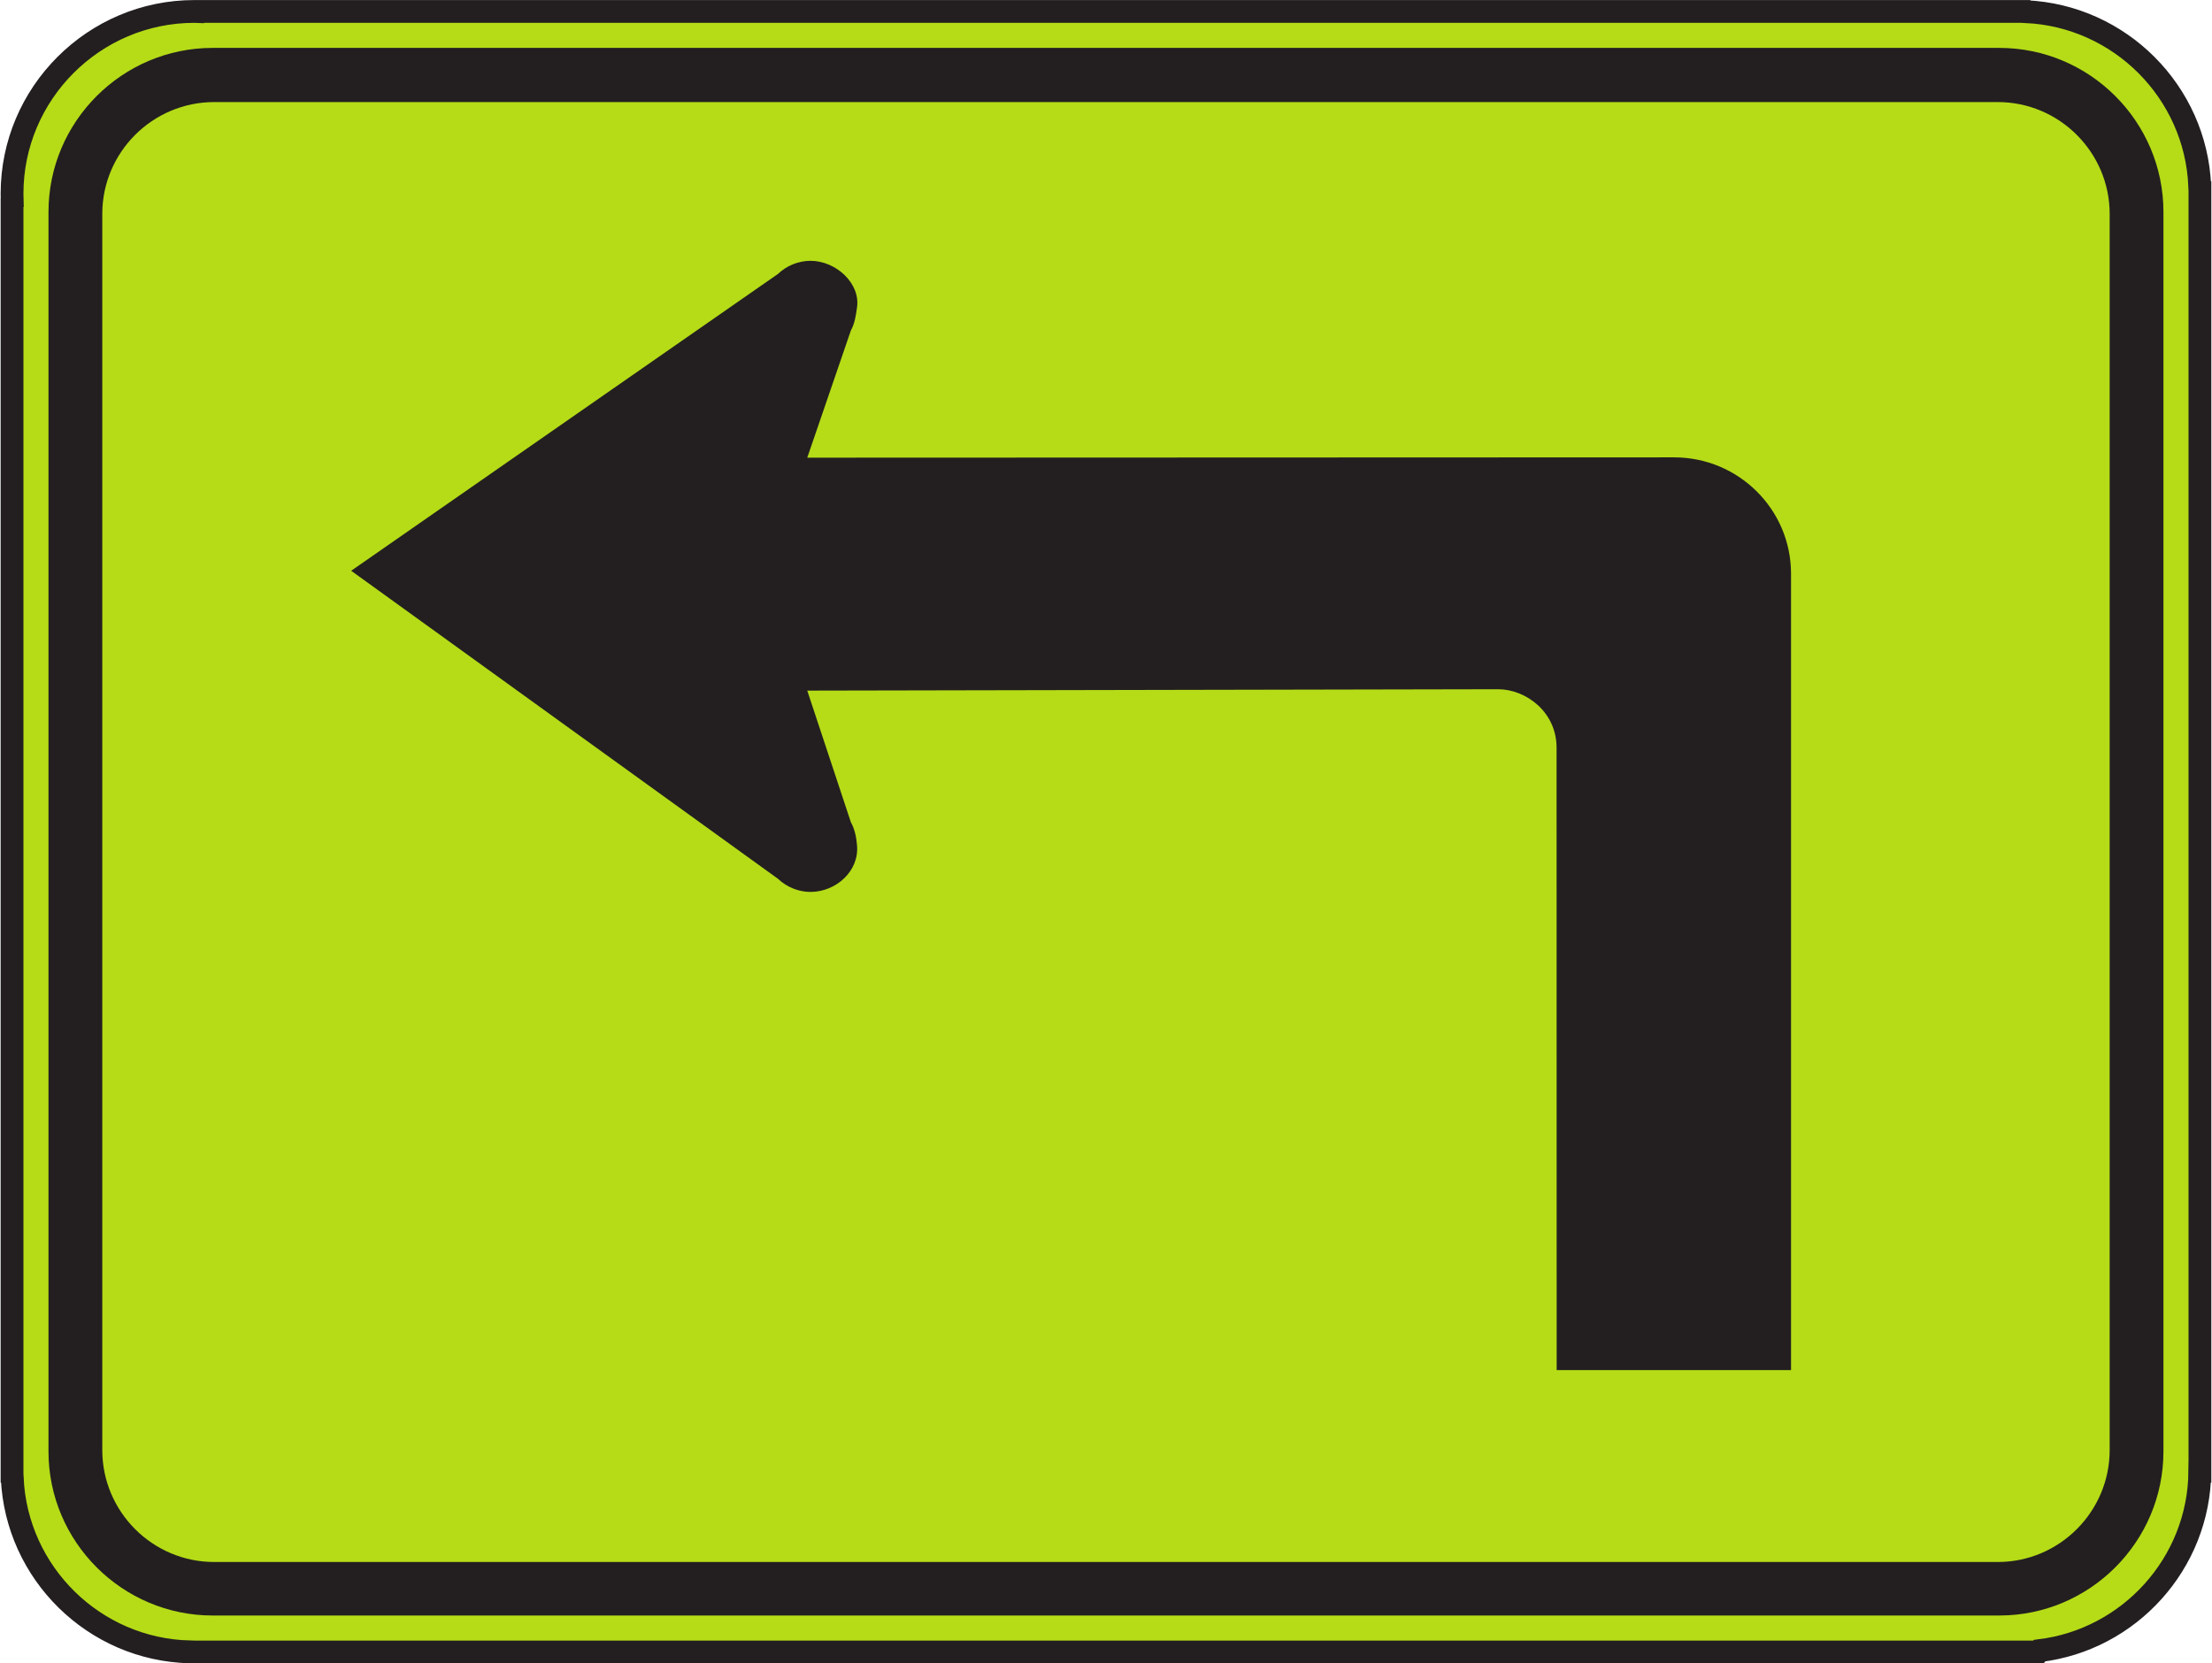 <?xml version="1.0" encoding="UTF-8" standalone="no"?>
<!-- Created with Inkscape (http://www.inkscape.org/) -->

<svg
   xmlns:dc="http://purl.org/dc/elements/1.1/"
   xmlns:cc="http://creativecommons.org/ns#"
   xmlns:rdf="http://www.w3.org/1999/02/22-rdf-syntax-ns#"
   xmlns:svg="http://www.w3.org/2000/svg"
   xmlns="http://www.w3.org/2000/svg"
   xmlns:sodipodi="http://sodipodi.sourceforge.net/DTD/sodipodi-0.dtd"
   xmlns:inkscape="http://www.inkscape.org/namespaces/inkscape"
   width="60.664"
   height="45.626"
   id="svg5745"
   version="1.1"
   inkscape:version="0.48.3.1 r9886"
   sodipodi:docname="New document 19">
  <defs
     id="defs5747" />
  <sodipodi:namedview
     id="base"
     pagecolor="#ffffff"
     bordercolor="#666666"
     borderopacity="1.0"
     inkscape:pageopacity="0.0"
     inkscape:pageshadow="2"
     inkscape:zoom="0.35"
     inkscape:cx="30.331665"
     inkscape:cy="22.811247"
     inkscape:document-units="px"
     inkscape:current-layer="layer1"
     showgrid="false"
     fit-margin-top="0"
     fit-margin-left="0"
     fit-margin-right="0"
     fit-margin-bottom="0"
     inkscape:window-width="451"
     inkscape:window-height="398"
     inkscape:window-x="75"
     inkscape:window-y="75"
     inkscape:window-maximized="0" />
  <g
     inkscape:label="Layer 1"
     inkscape:groupmode="layer"
     id="layer1"
     transform="translate(-344.668,-509.547)">
    <g
       id="g4015"
       transform="matrix(1.25,0,0,-1.25,350.137,509.861)">
      <path
         d="m 0,0 39.891,0 0.172,0 0.004,-0.004 c 2.066,-0.092 3.734,-1.761 3.82,-3.828 l 0.004,-0.004 0,-0.164 0,-28.002 0,-0.035 -0.002,0 c -0.016,-2.024 -1.551,-3.698 -3.516,-3.936 l -0.025,-0.029 -0.457,0 -40.002,0 -0.103,0 -0.001,0.002 c -2.096,0.052 -3.799,1.73 -3.892,3.817 l -0.004,0.004 0,0.177 0,27.811 0.004,0.004 c -0.002,0.063 -0.004,0.124 -0.004,0.187 0,2.203 1.797,4 4,4 0.037,0 0.073,0 0.109,-0.002 L 0,0 z"
         style="fill:#b5dc17;fill-opacity:1;fill-rule:nonzero;stroke:none"
         id="path4017"
         inkscape:connector-curvature="0" />
    </g>
    <g
       id="g4019"
       transform="matrix(1.25,0,0,-1.25,350.137,509.861)">
      <path
         d="m 0,0 39.891,0 0.172,0 0.004,-0.004 c 2.066,-0.092 3.734,-1.761 3.82,-3.828 l 0.004,-0.004 0,-0.164 0,-28.002 0,-0.035 -0.002,0 c -0.016,-2.024 -1.551,-3.698 -3.516,-3.936 l -0.025,-0.029 -0.457,0 -40.002,0 -0.103,0 -0.001,0.002 c -2.096,0.052 -3.799,1.73 -3.892,3.817 l -0.004,0.004 0,0.177 0,27.811 0.004,0.004 c -0.002,0.063 -0.004,0.124 -0.004,0.187 0,2.203 1.797,4 4,4 0.037,0 0.073,0 0.109,-0.002 L 0,0 z"
         style="fill:none;stroke:#231f20;stroke-width:0.5;stroke-linecap:butt;stroke-linejoin:miter;stroke-miterlimit:4;stroke-opacity:1;stroke-dasharray:none"
         id="path4021"
         inkscape:connector-curvature="0" />
    </g>
    <g
       id="g4023"
       transform="matrix(1.25,0,0,-1.25,350.499,510.861)">
      <path
         d="m 0,0 39.2,0 c 1.984,0 3.601,-1.617 3.601,-3.601 l 0,-27.201 c 0,-1.982 -1.617,-3.6 -3.601,-3.6 l -39.2,0 c -1.983,0 -3.601,1.618 -3.601,3.6 l 0,27.201 C -3.601,-1.617 -1.983,0 0,0"
         style="fill:#231f20;fill-opacity:1;fill-rule:evenodd;stroke:none"
         id="path4025"
         inkscape:connector-curvature="0" />
    </g>
    <g
       id="g4027"
       transform="matrix(1.25,0,0,-1.25,350.543,512.347)">
      <path
         d="m 0,0 39.131,0 c 1.351,0 2.455,-1.103 2.455,-2.455 l 0,-27.127 c 0,-1.353 -1.104,-2.457 -2.455,-2.457 l -39.131,0 c -1.354,0 -2.456,1.104 -2.456,2.457 l 0,27.127 C -2.456,-1.103 -1.354,0 0,0"
         style="fill:#b5dc17;fill-opacity:1;fill-rule:evenodd;stroke:none"
         id="path4029"
         inkscape:connector-curvature="0" />
    </g>
    <g
       id="g4031"
       transform="matrix(1.25,0,0,-1.25,387.357,530.058)">
      <path
         d="m 0,0 0.002,-13.659 5.142,0 0,17.477 c 0,1.414 -1.153,2.554 -2.566,2.554 l -19.018,-0.007 0.957,2.791 c 0.085,0.151 0.11,0.332 0.135,0.507 0.076,0.526 -0.459,1.022 -1.022,1.022 -0.263,0 -0.523,-0.107 -0.711,-0.287 l -9.365,-6.515 9.365,-6.761 c 0.188,-0.179 0.448,-0.287 0.711,-0.287 0.563,0 1.073,0.459 1.022,1.022 -0.014,0.176 -0.05,0.355 -0.135,0.508 l -0.957,2.888 15.157,0.03 C -0.675,1.283 0,0.787 0,0"
         style="fill:#231f20;fill-opacity:1;fill-rule:evenodd;stroke:none"
         id="path4033"
         inkscape:connector-curvature="0" />
    </g>
  </g>
</svg>

